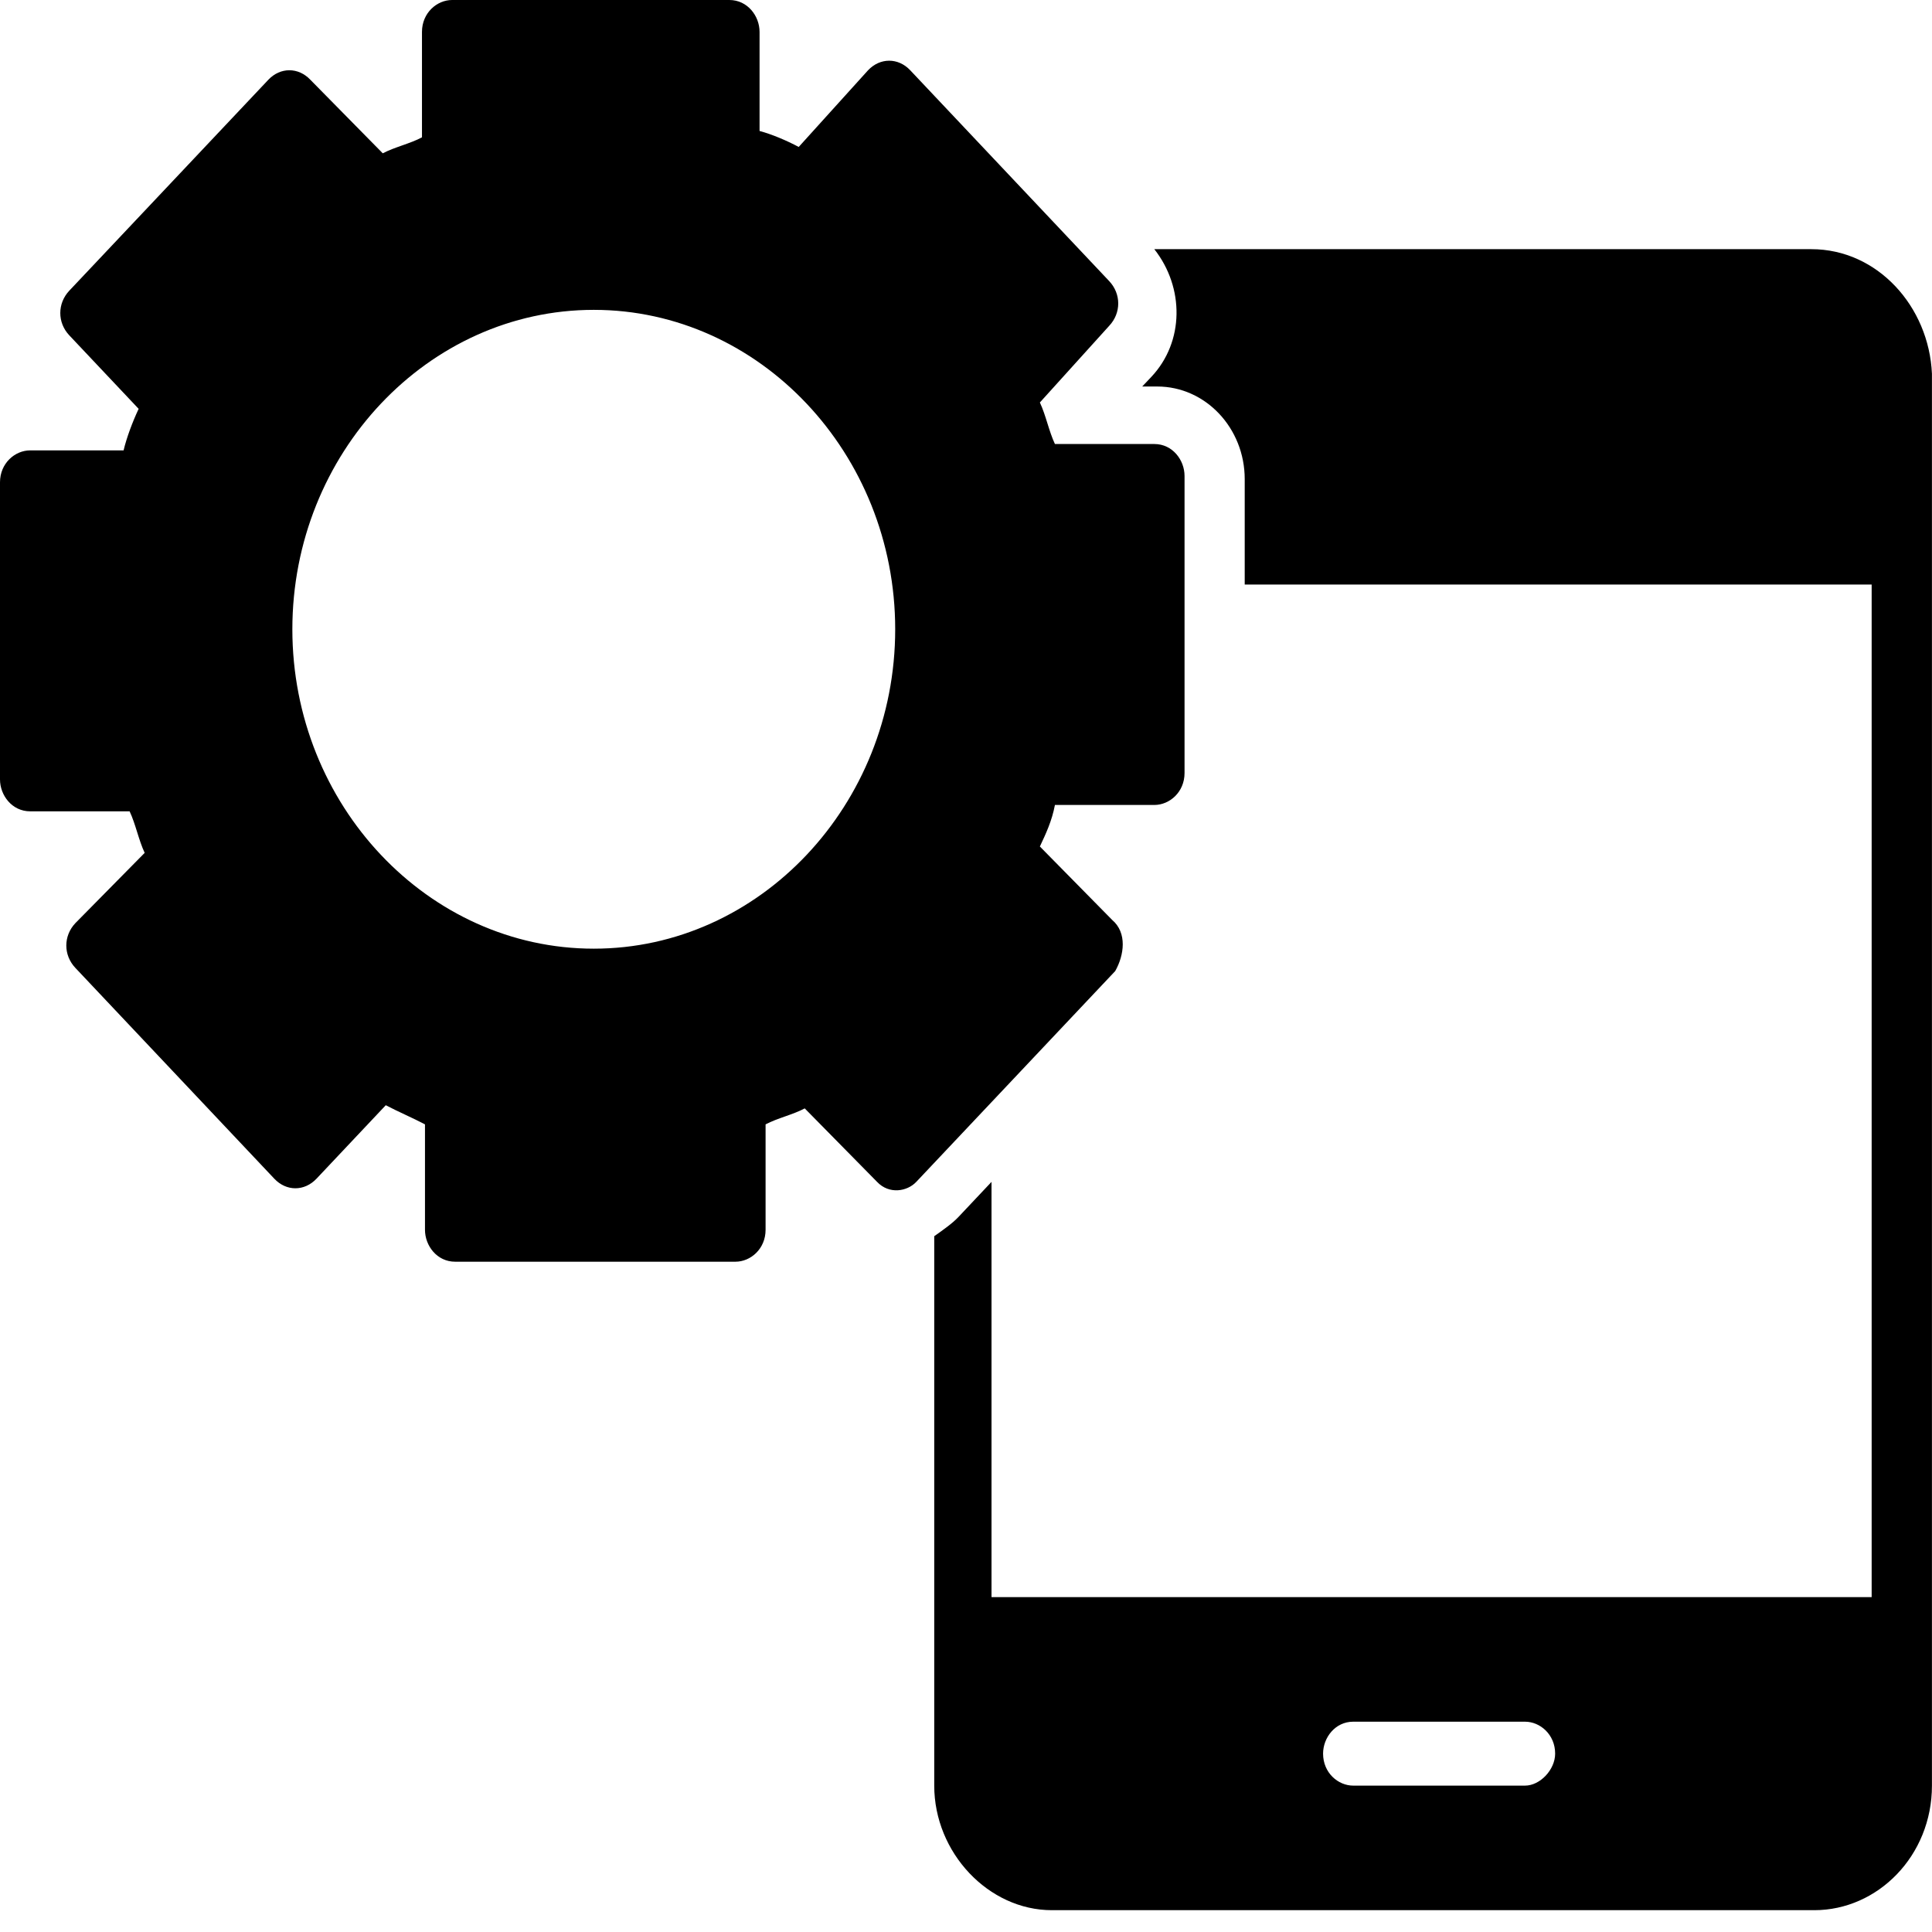 <svg width="34" height="34" viewBox="0 0 34 34" fill="none" xmlns="http://www.w3.org/2000/svg">
<path d="M31.877 4.385H20.314C20.844 5.059 20.844 6.015 20.261 6.633L20.101 6.802H20.367C21.215 6.802 21.905 7.533 21.905 8.432V10.287H32.938V28.107H17.449V20.799L16.866 21.418C16.76 21.53 16.601 21.642 16.441 21.755V31.424C16.441 32.604 17.396 33.616 18.51 33.616H31.93C33.044 33.616 33.999 32.66 33.999 31.424V6.577C33.946 5.397 33.044 4.385 31.877 4.385ZM26.838 31.424H23.814C23.549 31.424 23.284 31.199 23.284 30.861C23.284 30.581 23.496 30.299 23.814 30.299H26.838C27.103 30.299 27.368 30.524 27.368 30.861C27.368 31.143 27.103 31.424 26.838 31.424Z" fill="black"/>
<path d="M19.573 16.19L18.3 14.897C18.406 14.672 18.512 14.447 18.565 14.166H20.315C20.581 14.166 20.846 13.941 20.846 13.604V8.376C20.846 8.095 20.634 7.814 20.315 7.814H18.565C18.459 7.589 18.406 7.308 18.3 7.083L19.52 5.734C19.732 5.509 19.732 5.172 19.52 4.947L16.019 1.237C15.807 1.012 15.489 1.012 15.276 1.237L14.056 2.586C13.844 2.473 13.579 2.361 13.367 2.305V0.562C13.367 0.281 13.155 0 12.836 0H7.956C7.691 0 7.426 0.225 7.426 0.562V2.417C7.214 2.53 6.949 2.586 6.736 2.698L5.463 1.405C5.251 1.18 4.933 1.18 4.721 1.405L1.22 5.115C1.008 5.34 1.008 5.678 1.22 5.902L2.44 7.195C2.334 7.42 2.228 7.701 2.175 7.926H0.53C0.265 7.926 0 8.151 0 8.488V13.716C0 13.997 0.212 14.278 0.53 14.278H2.281C2.387 14.503 2.44 14.784 2.546 15.009L1.326 16.246C1.114 16.471 1.114 16.808 1.326 17.033L4.827 20.743C5.039 20.968 5.357 20.968 5.57 20.743L6.789 19.45C7.002 19.562 7.267 19.675 7.479 19.787V21.642C7.479 21.924 7.691 22.204 8.009 22.204H12.943C13.208 22.204 13.473 21.98 13.473 21.642V19.787C13.685 19.675 13.95 19.619 14.162 19.506L15.435 20.799C15.648 21.024 15.966 20.968 16.125 20.799L19.626 17.089C19.785 16.808 19.838 16.415 19.573 16.19ZM10.45 16.695C7.532 16.695 5.145 14.166 5.145 11.074C5.145 7.982 7.532 5.453 10.45 5.453C13.367 5.453 15.754 7.982 15.754 11.074C15.754 14.166 13.367 16.695 10.45 16.695Z" fill="black"/>
</svg>
